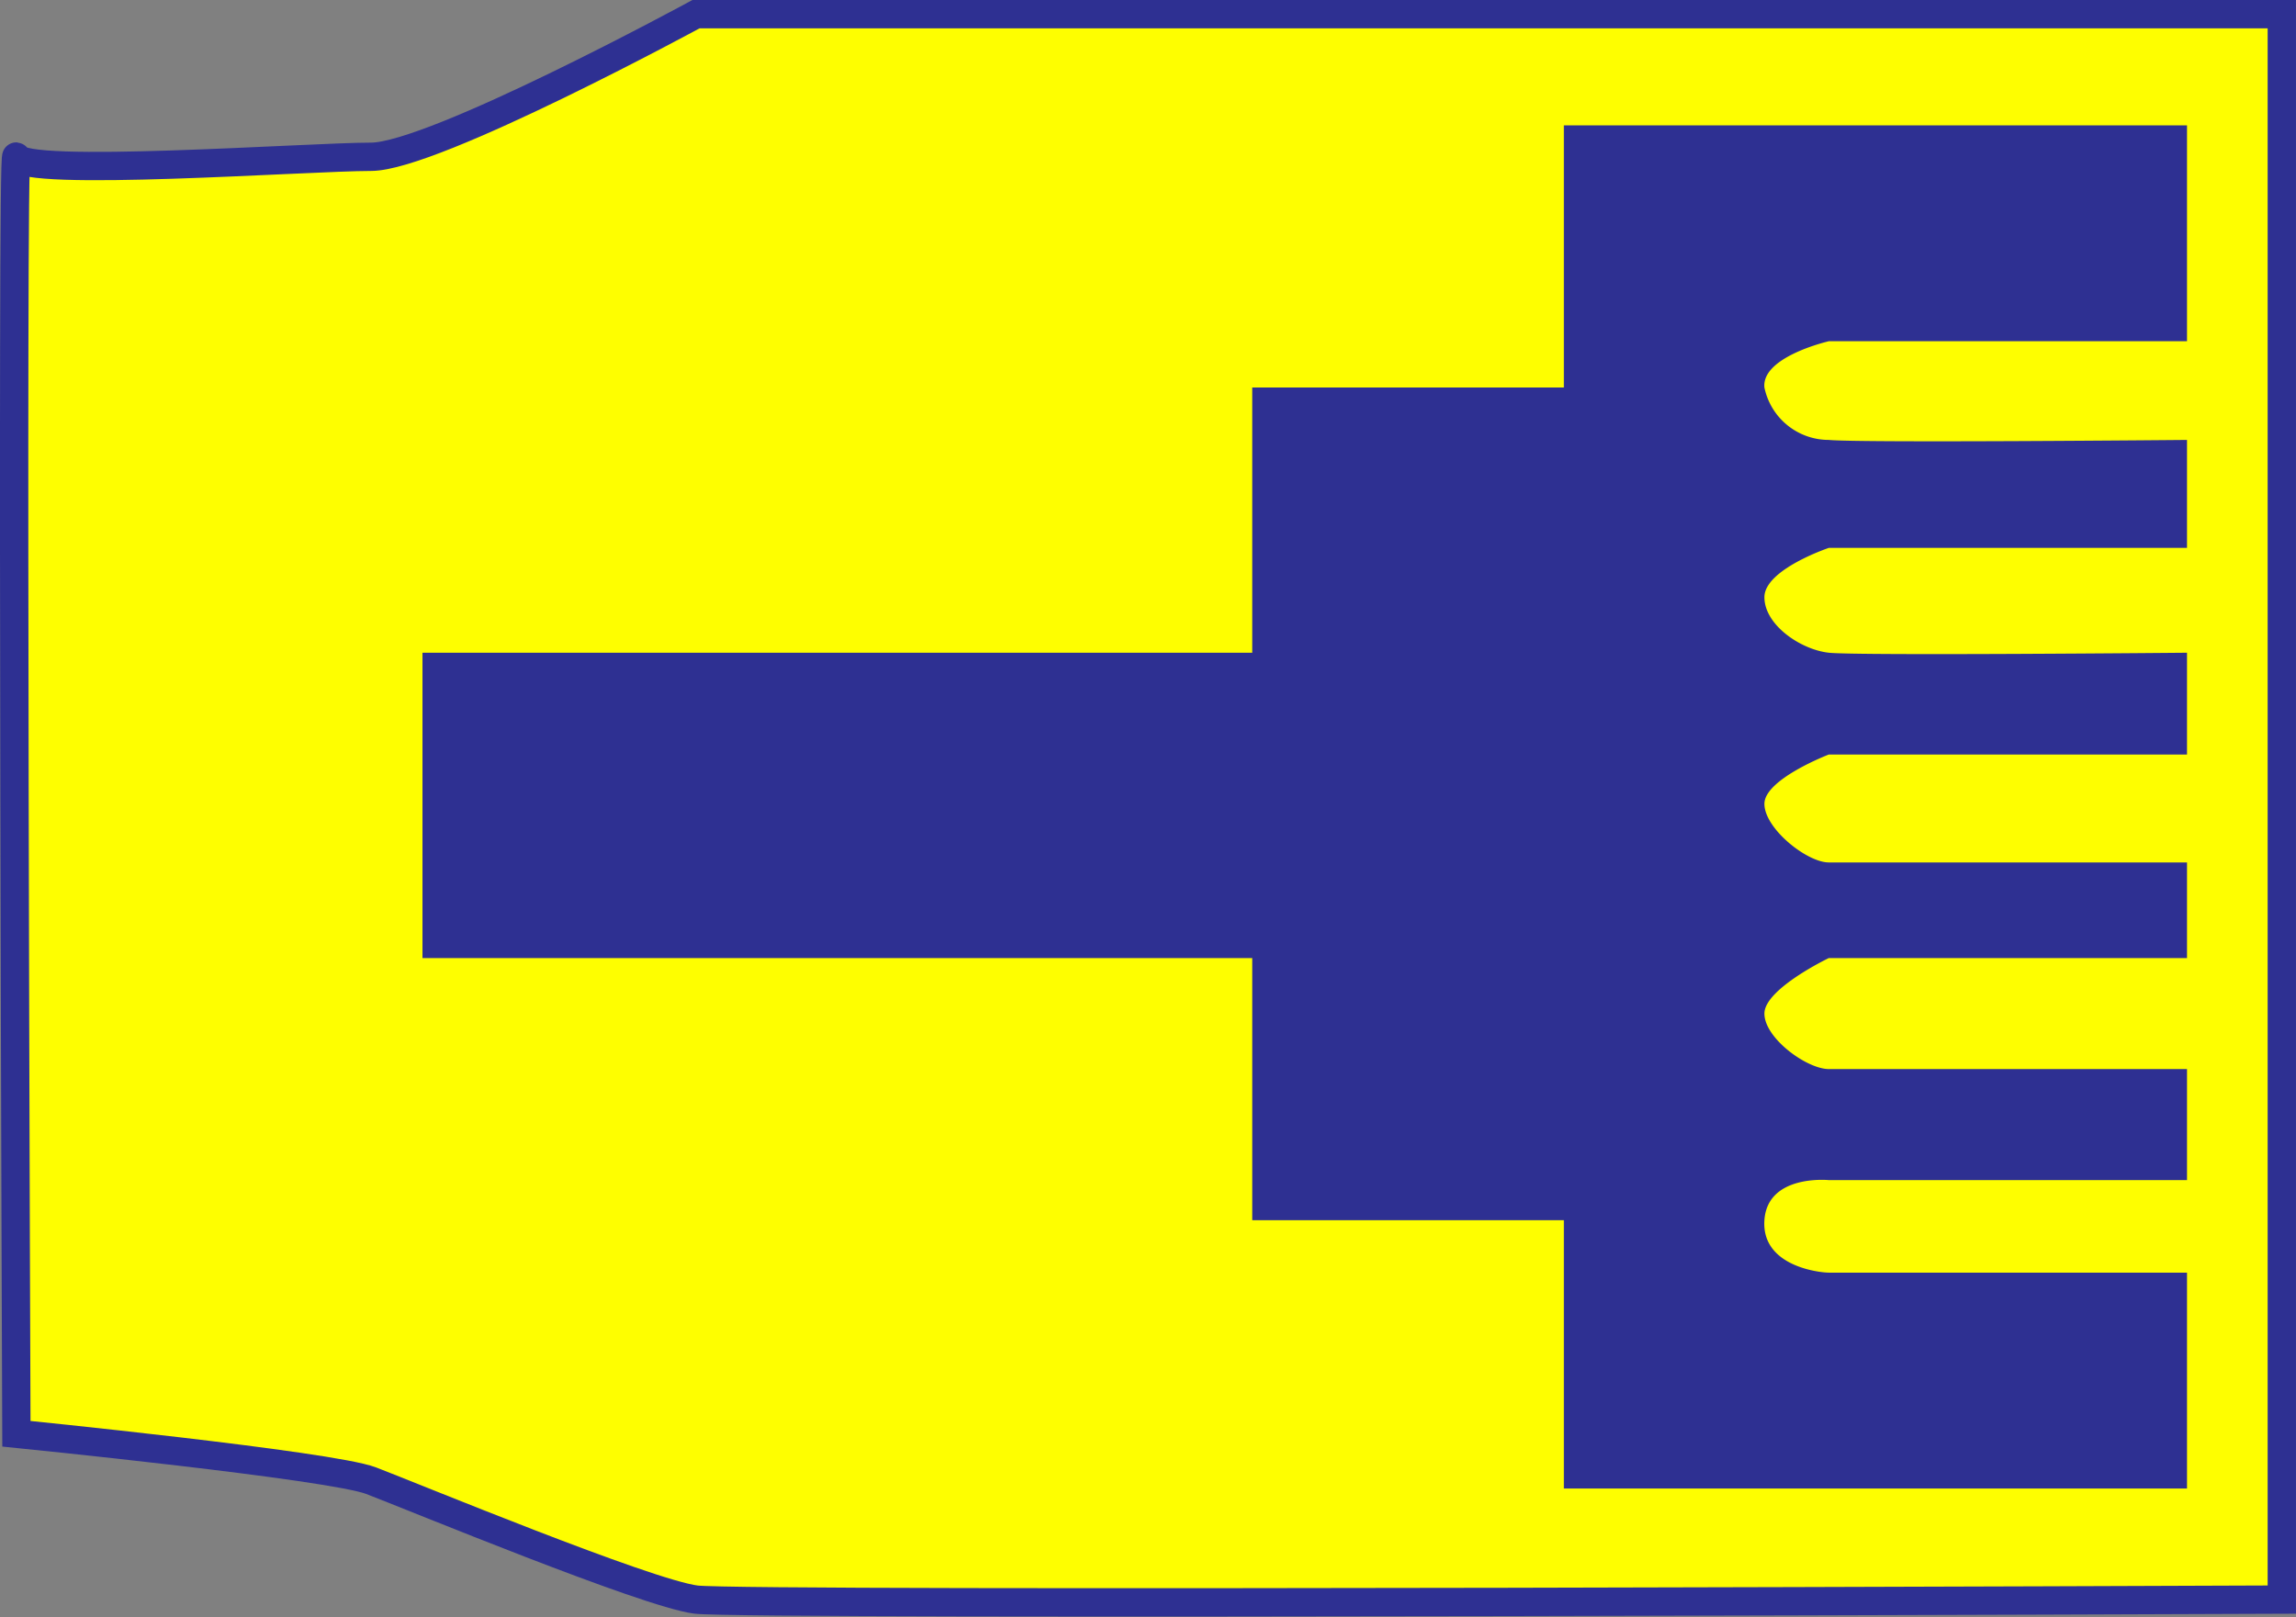 <svg xmlns="http://www.w3.org/2000/svg" width="81.057" height="57.096" viewBox="0 0 81.057 57.096">
  <rect x="0" y="0" width="81.057" height="57.096" fill="#808080" stroke="none"/>
  <g id="Group_3" transform="translate(-279.421 -183.5)">
    <path id="Path_3" d="M-640.023,1527h-55.984s-9.265,5.036-11.473,5.036-12.341.736-12.52,0,0,45.09,0,45.09,11.089,1.111,12.52,1.656,9.724,3.98,11.473,4.2,55.984,0,55.984,0Z" transform="translate(1000 -1343)" fill="#FEFE00" stroke="#2E3092" stroke-width="1"/>
    <path id="Path_4" d="M-705.66,1549.549h29.294v-9.365h11v-9.257h22v7.623h-12.645s-2.383.544-2.274,1.634a2.324,2.324,0,0,0,2.274,1.851c1.1.109,12.645,0,12.645,0v3.812h-12.645s-2.274.762-2.274,1.742,1.281,1.851,2.274,1.96,12.645,0,12.645,0v3.594h-12.645s-2.274.871-2.274,1.742,1.5,2.069,2.274,2.069h12.645v3.376h-12.645s-2.274,1.089-2.274,1.96,1.5,1.96,2.274,1.96h12.645v3.921h-12.645s-2.165-.218-2.274,1.416,1.96,1.851,2.274,1.851h12.645v7.623h-22v-9.474h-11v-9.257H-705.66Z" transform="translate(999.996 -1343.001)" fill="#2E3092" stroke-width="1"/>
  </g>
</svg>
